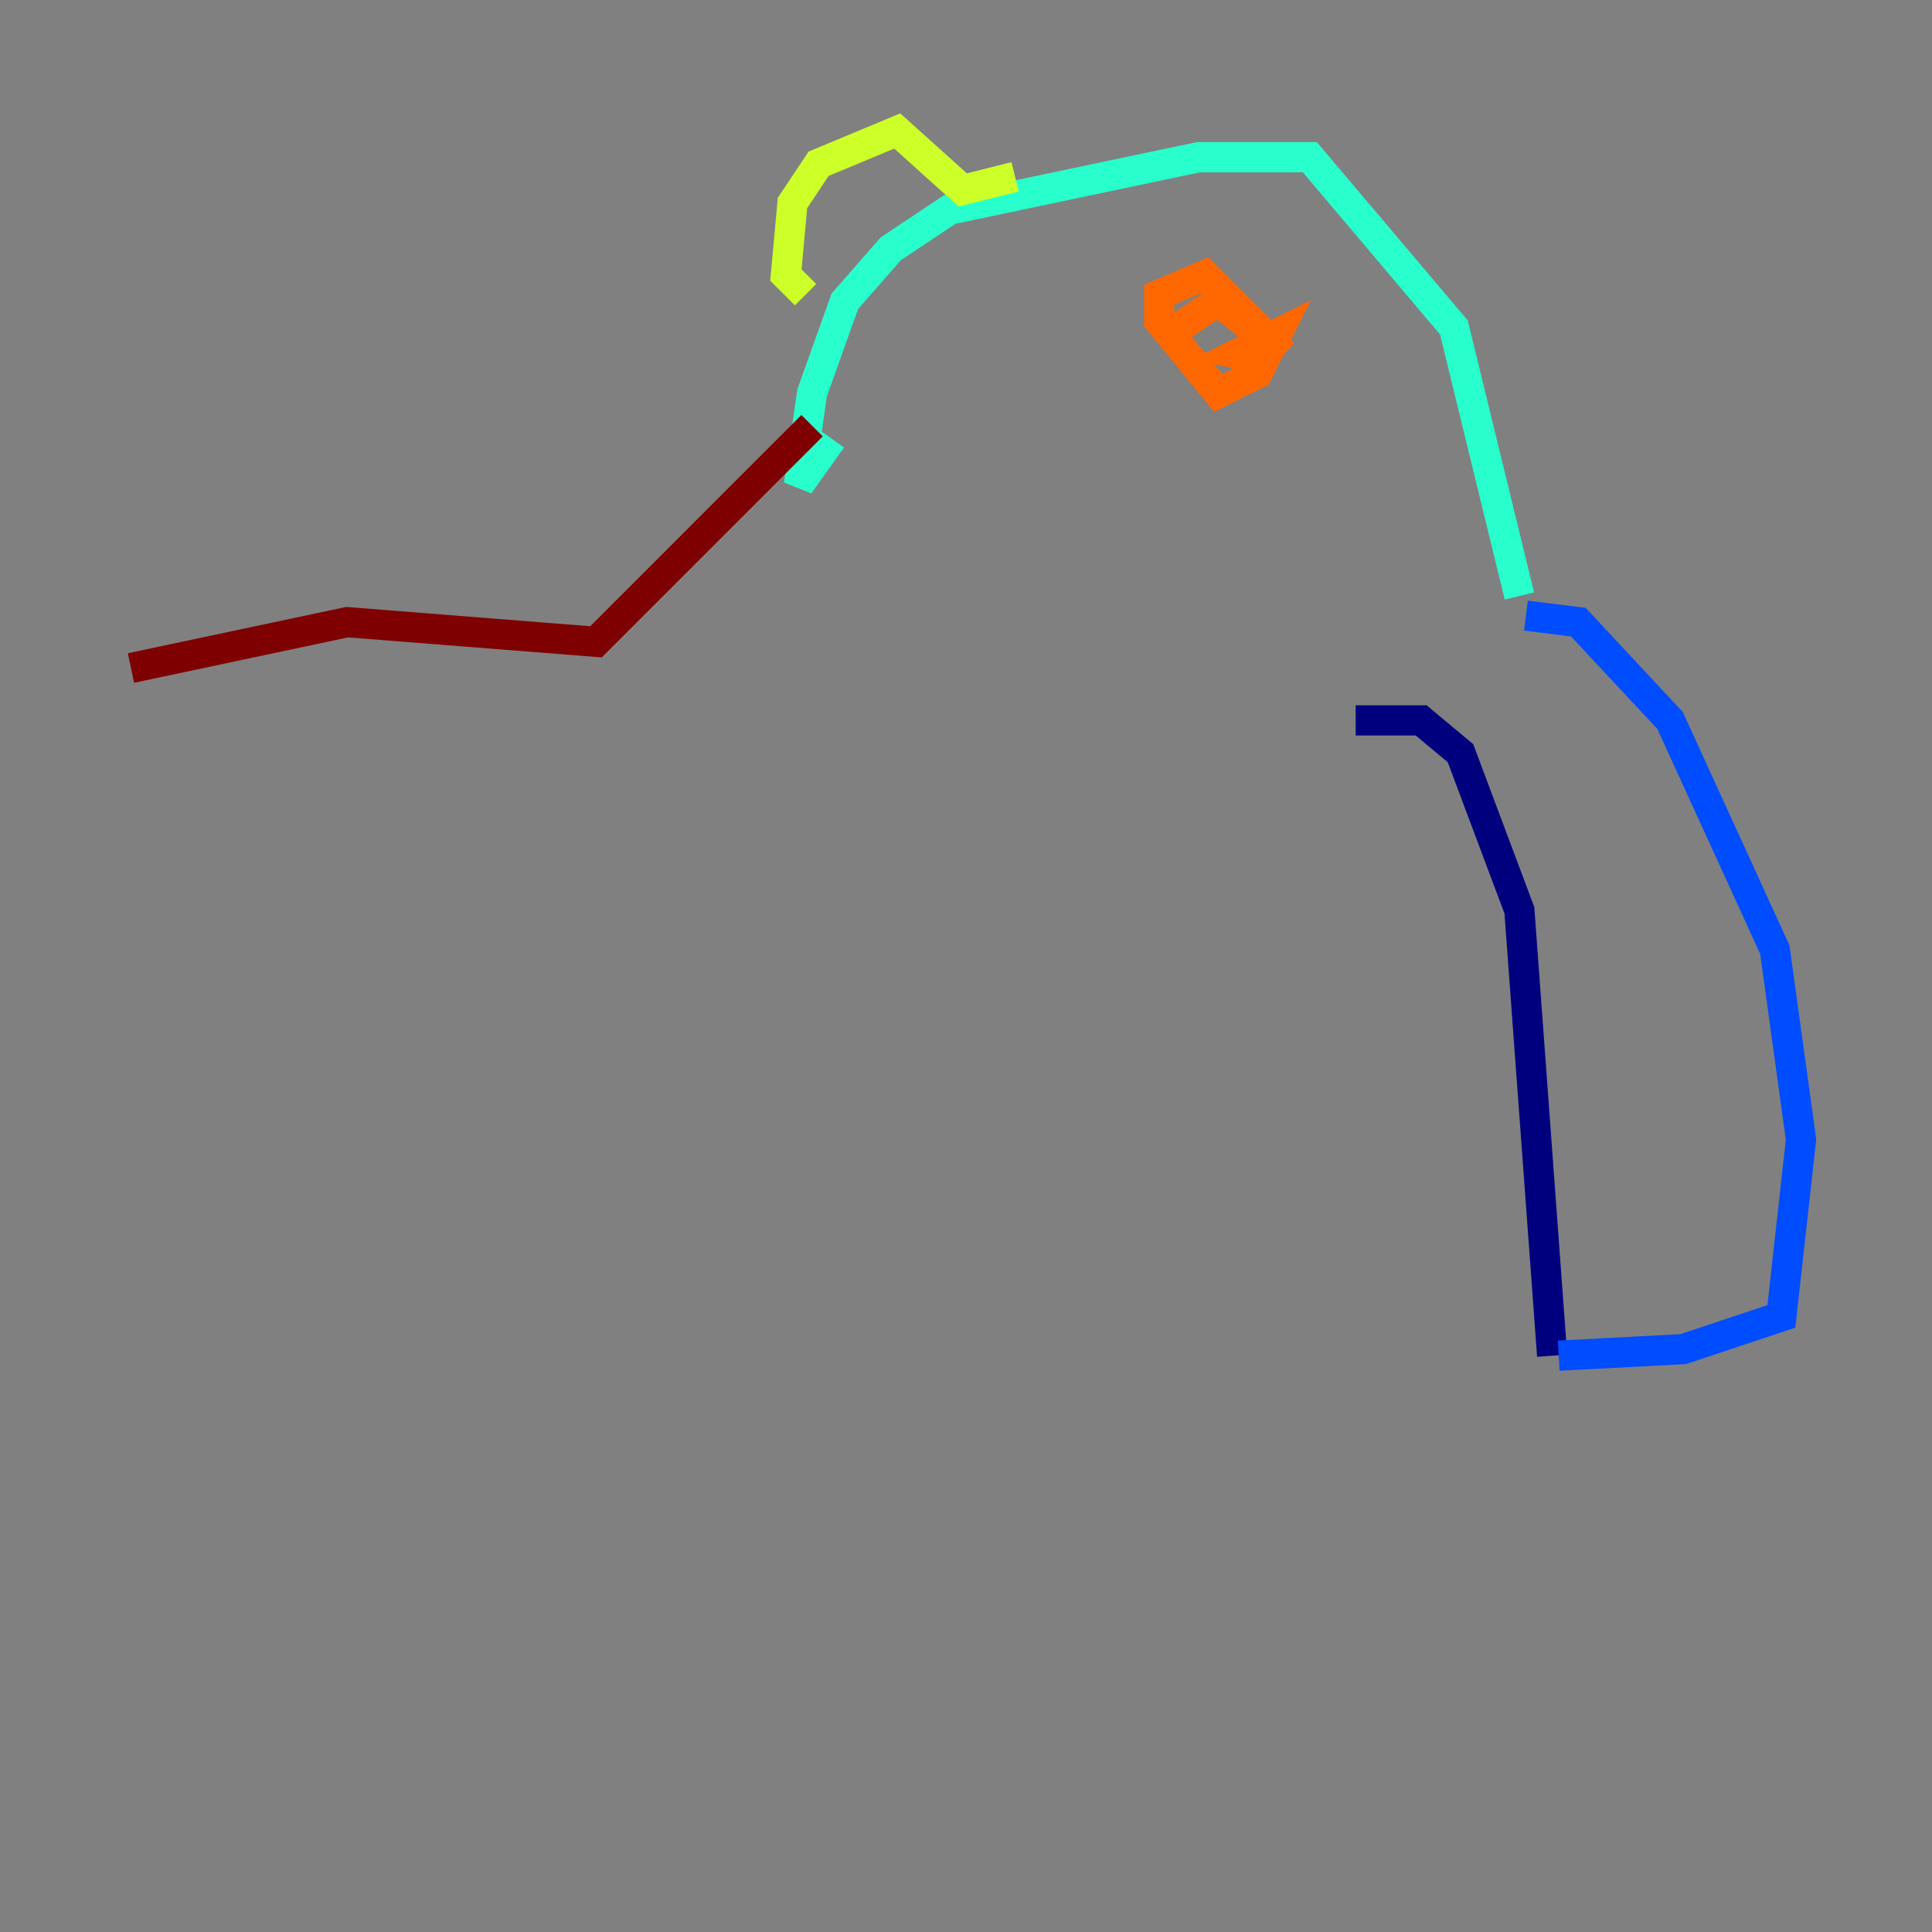<?xml version="1.0" encoding="utf-8" ?>
<svg baseProfile="tiny" height="128" version="1.2" viewBox="0,0,128,128" width="128" xmlns="http://www.w3.org/2000/svg" xmlns:ev="http://www.w3.org/2001/xml-events" xmlns:xlink="http://www.w3.org/1999/xlink"><rect x="0" y="0" width="128" height="128" fill="#808080" stroke="none"/><defs /><polyline fill="none" points="89.817,47.729 94.156,47.729 96.759,49.898 100.664,60.312 102.834,89.817" stroke="#00007f" stroke-width="2" /><polyline fill="none" points="101.098,40.786 104.57,41.22 110.644,47.729 117.586,62.915 119.322,75.498 118.02,87.214 111.512,89.383 103.268,89.817" stroke="#004cff" stroke-width="2" /><polyline fill="none" points="100.664,39.485 96.325,21.695 86.78,10.414 79.403,10.414 62.915,13.885 59.01,16.488 55.973,19.959 53.803,26.034 52.936,32.108 55.105,29.071" stroke="#29ffcd" stroke-width="2" /><polyline fill="none" points="67.254,11.715 63.783,12.583 59.444,8.678 54.237,10.848 52.502,13.451 52.068,18.224 53.37,19.525" stroke="#cdff29" stroke-width="2" /><polyline fill="none" points="76.8,22.563 80.705,19.959 85.044,23.43 79.837,18.224 76.8,19.525 76.8,21.261 80.705,26.034 83.308,24.732 84.61,22.129 82.007,23.43 84.176,23.864 81.573,23.864" stroke="#ff6700" stroke-width="2" /><polyline fill="none" points="53.803,28.203 39.485,42.522 22.997,41.22 8.678,44.258" stroke="#7f0000" stroke-width="2" /></svg>
